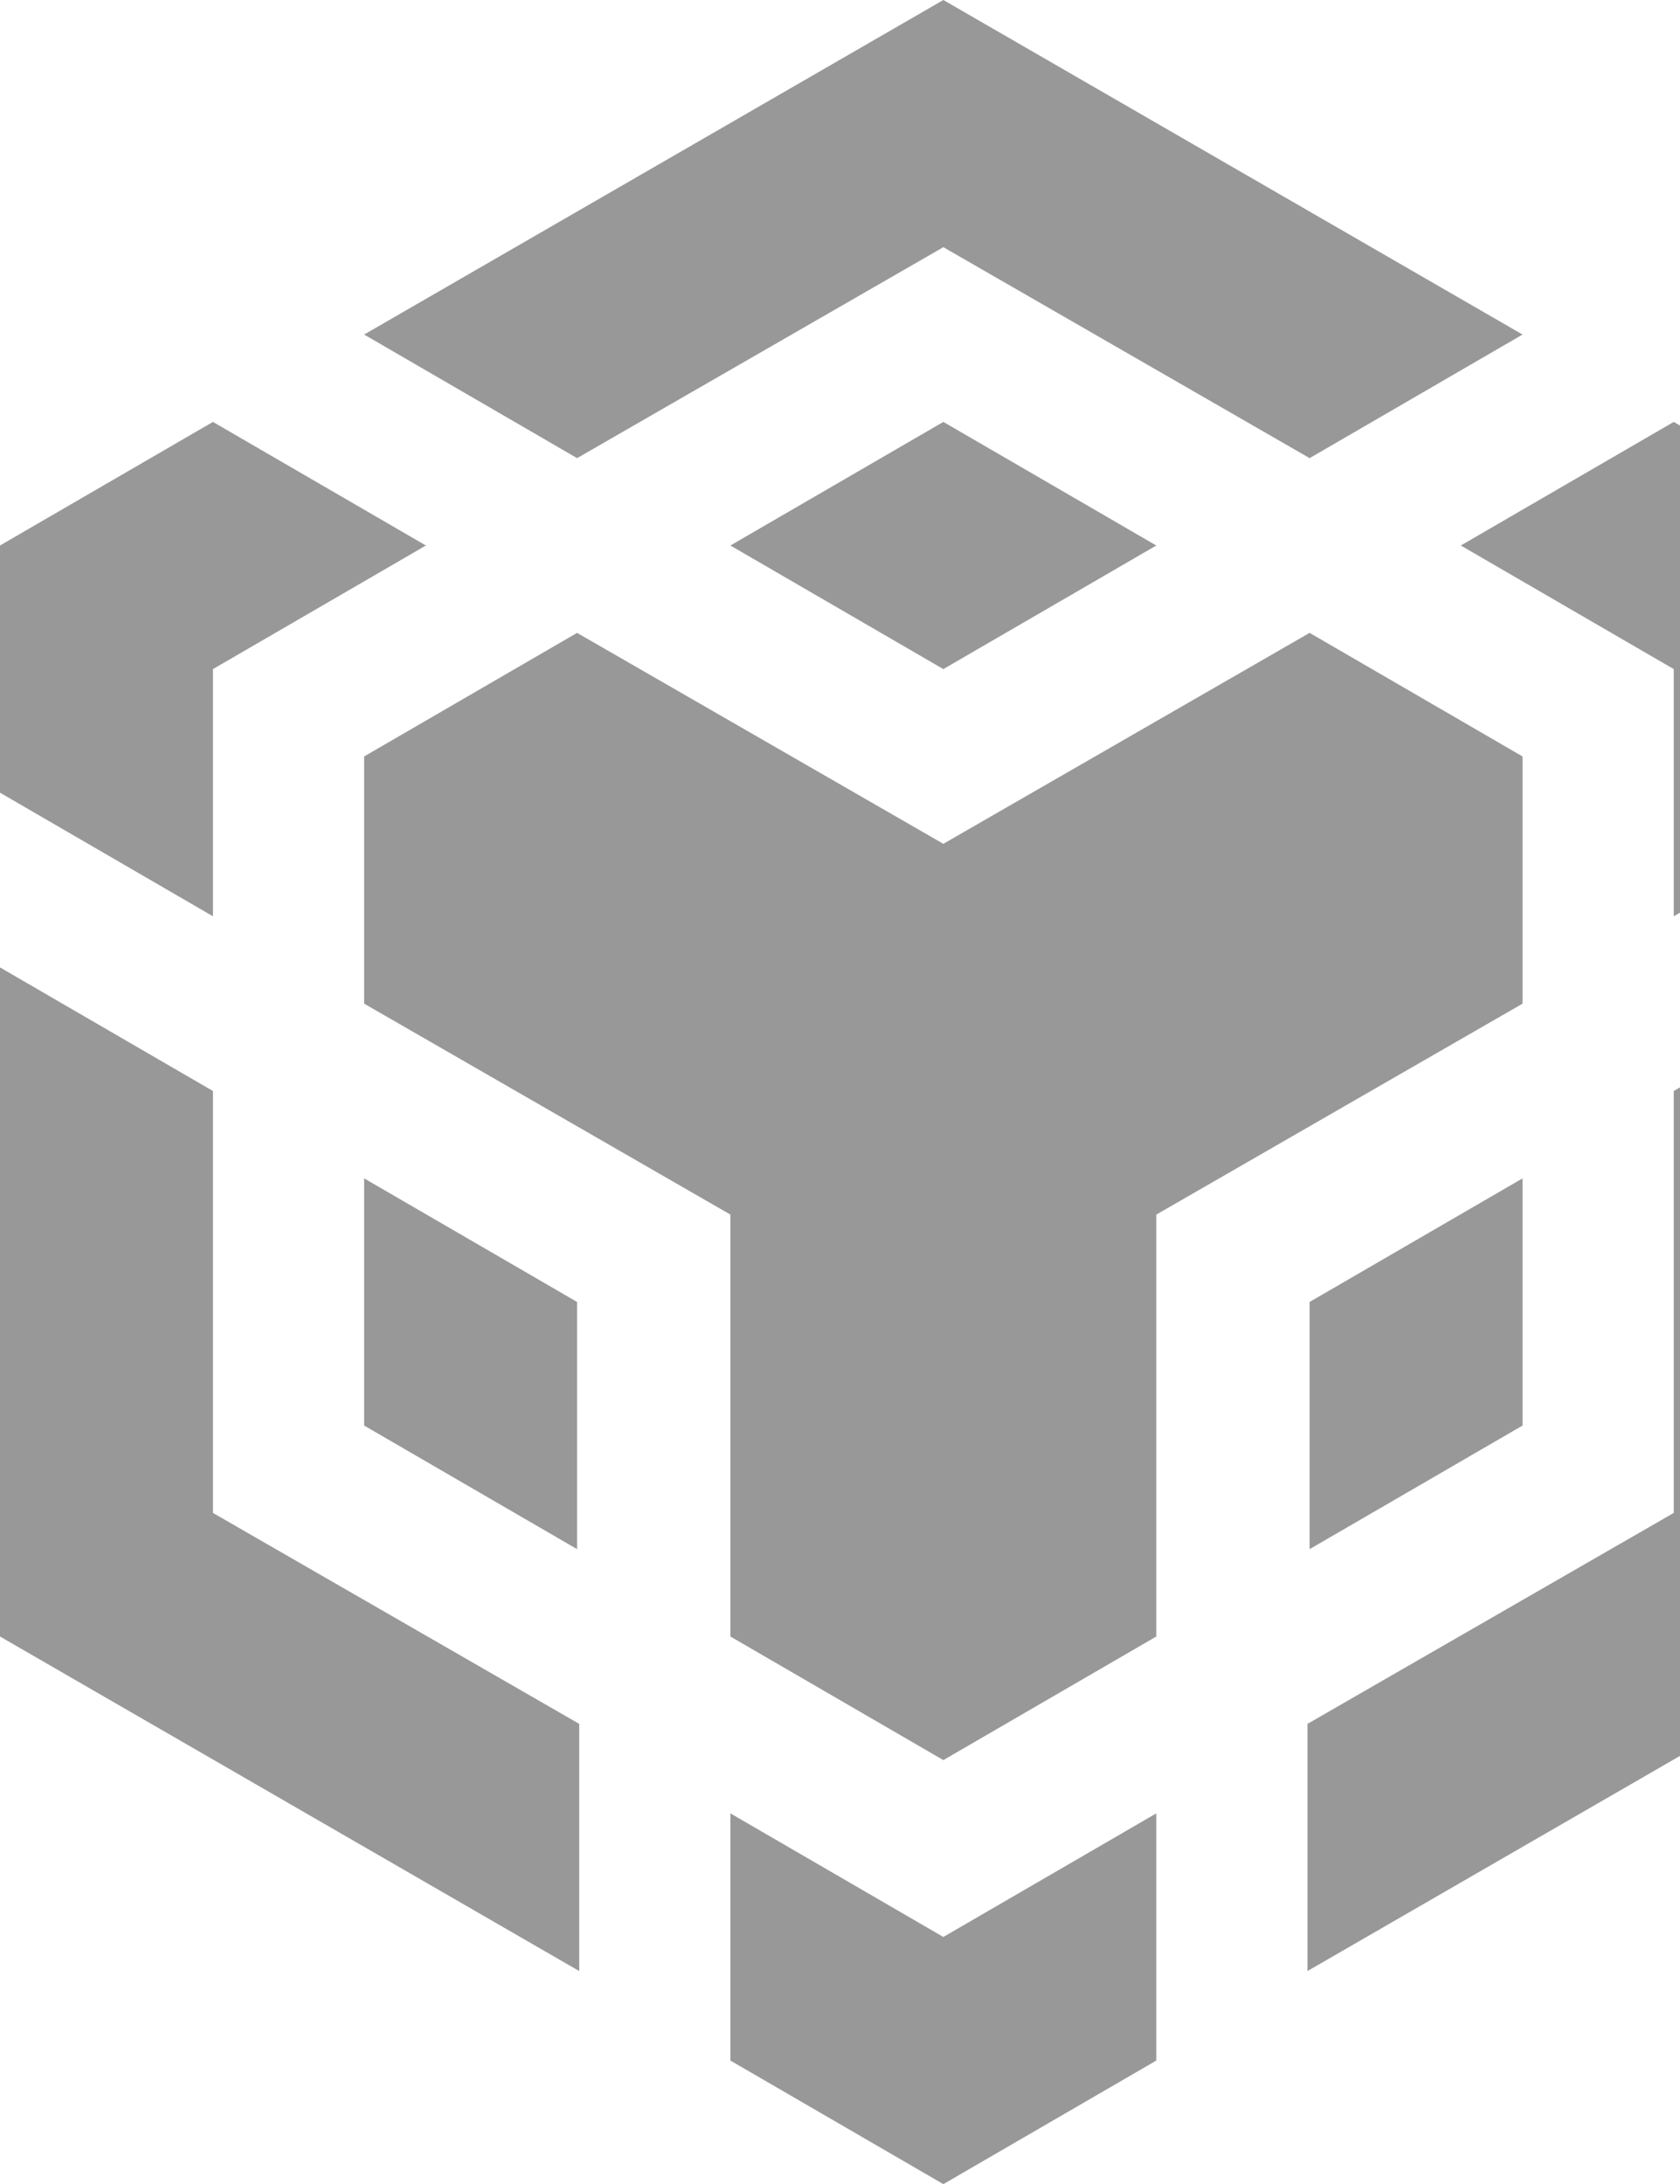 <svg xmlns="http://www.w3.org/2000/svg" width="634" height="824" viewBox="0 0 634 824" fill="none">
<path fill-rule="evenodd" clip-rule="evenodd" d="M356.002 0L137.418 126.213L217.78 172.84L356.002 93.253L494.221 172.84L574.583 126.213L356.002 0ZM494.221 238.76L574.583 285.386V378.639L436.36 458.225V617.399L356.002 664.026L275.64 617.399V458.225L137.418 378.639V285.386L217.78 238.76L356.002 318.345L494.221 238.76ZM574.583 444.559V537.812L494.221 584.44V491.183L574.583 444.559ZM493.417 650.357L631.642 570.771V411.598L712 364.973V617.399L493.417 743.609V650.357ZM631.642 252.426L551.278 205.8L631.642 159.173L712 205.8V299.053L631.642 345.68V252.426ZM275.64 777.375V684.122L356.002 730.747L436.36 684.122V777.375L356.002 824L275.64 777.375ZM217.78 584.44L137.418 537.812V444.559L217.78 491.183V584.44ZM356.002 252.426L275.64 205.8L356.002 159.173L436.36 205.8L356.002 252.426ZM160.723 205.8L80.361 252.426V345.68L0 299.053V205.8L80.361 159.173L160.723 205.8ZM0 364.973L80.361 411.598V570.771L218.582 650.357V743.609L0 617.399V364.973Z" fill="#333333" fill-opacity="0.5"/>
</svg>
